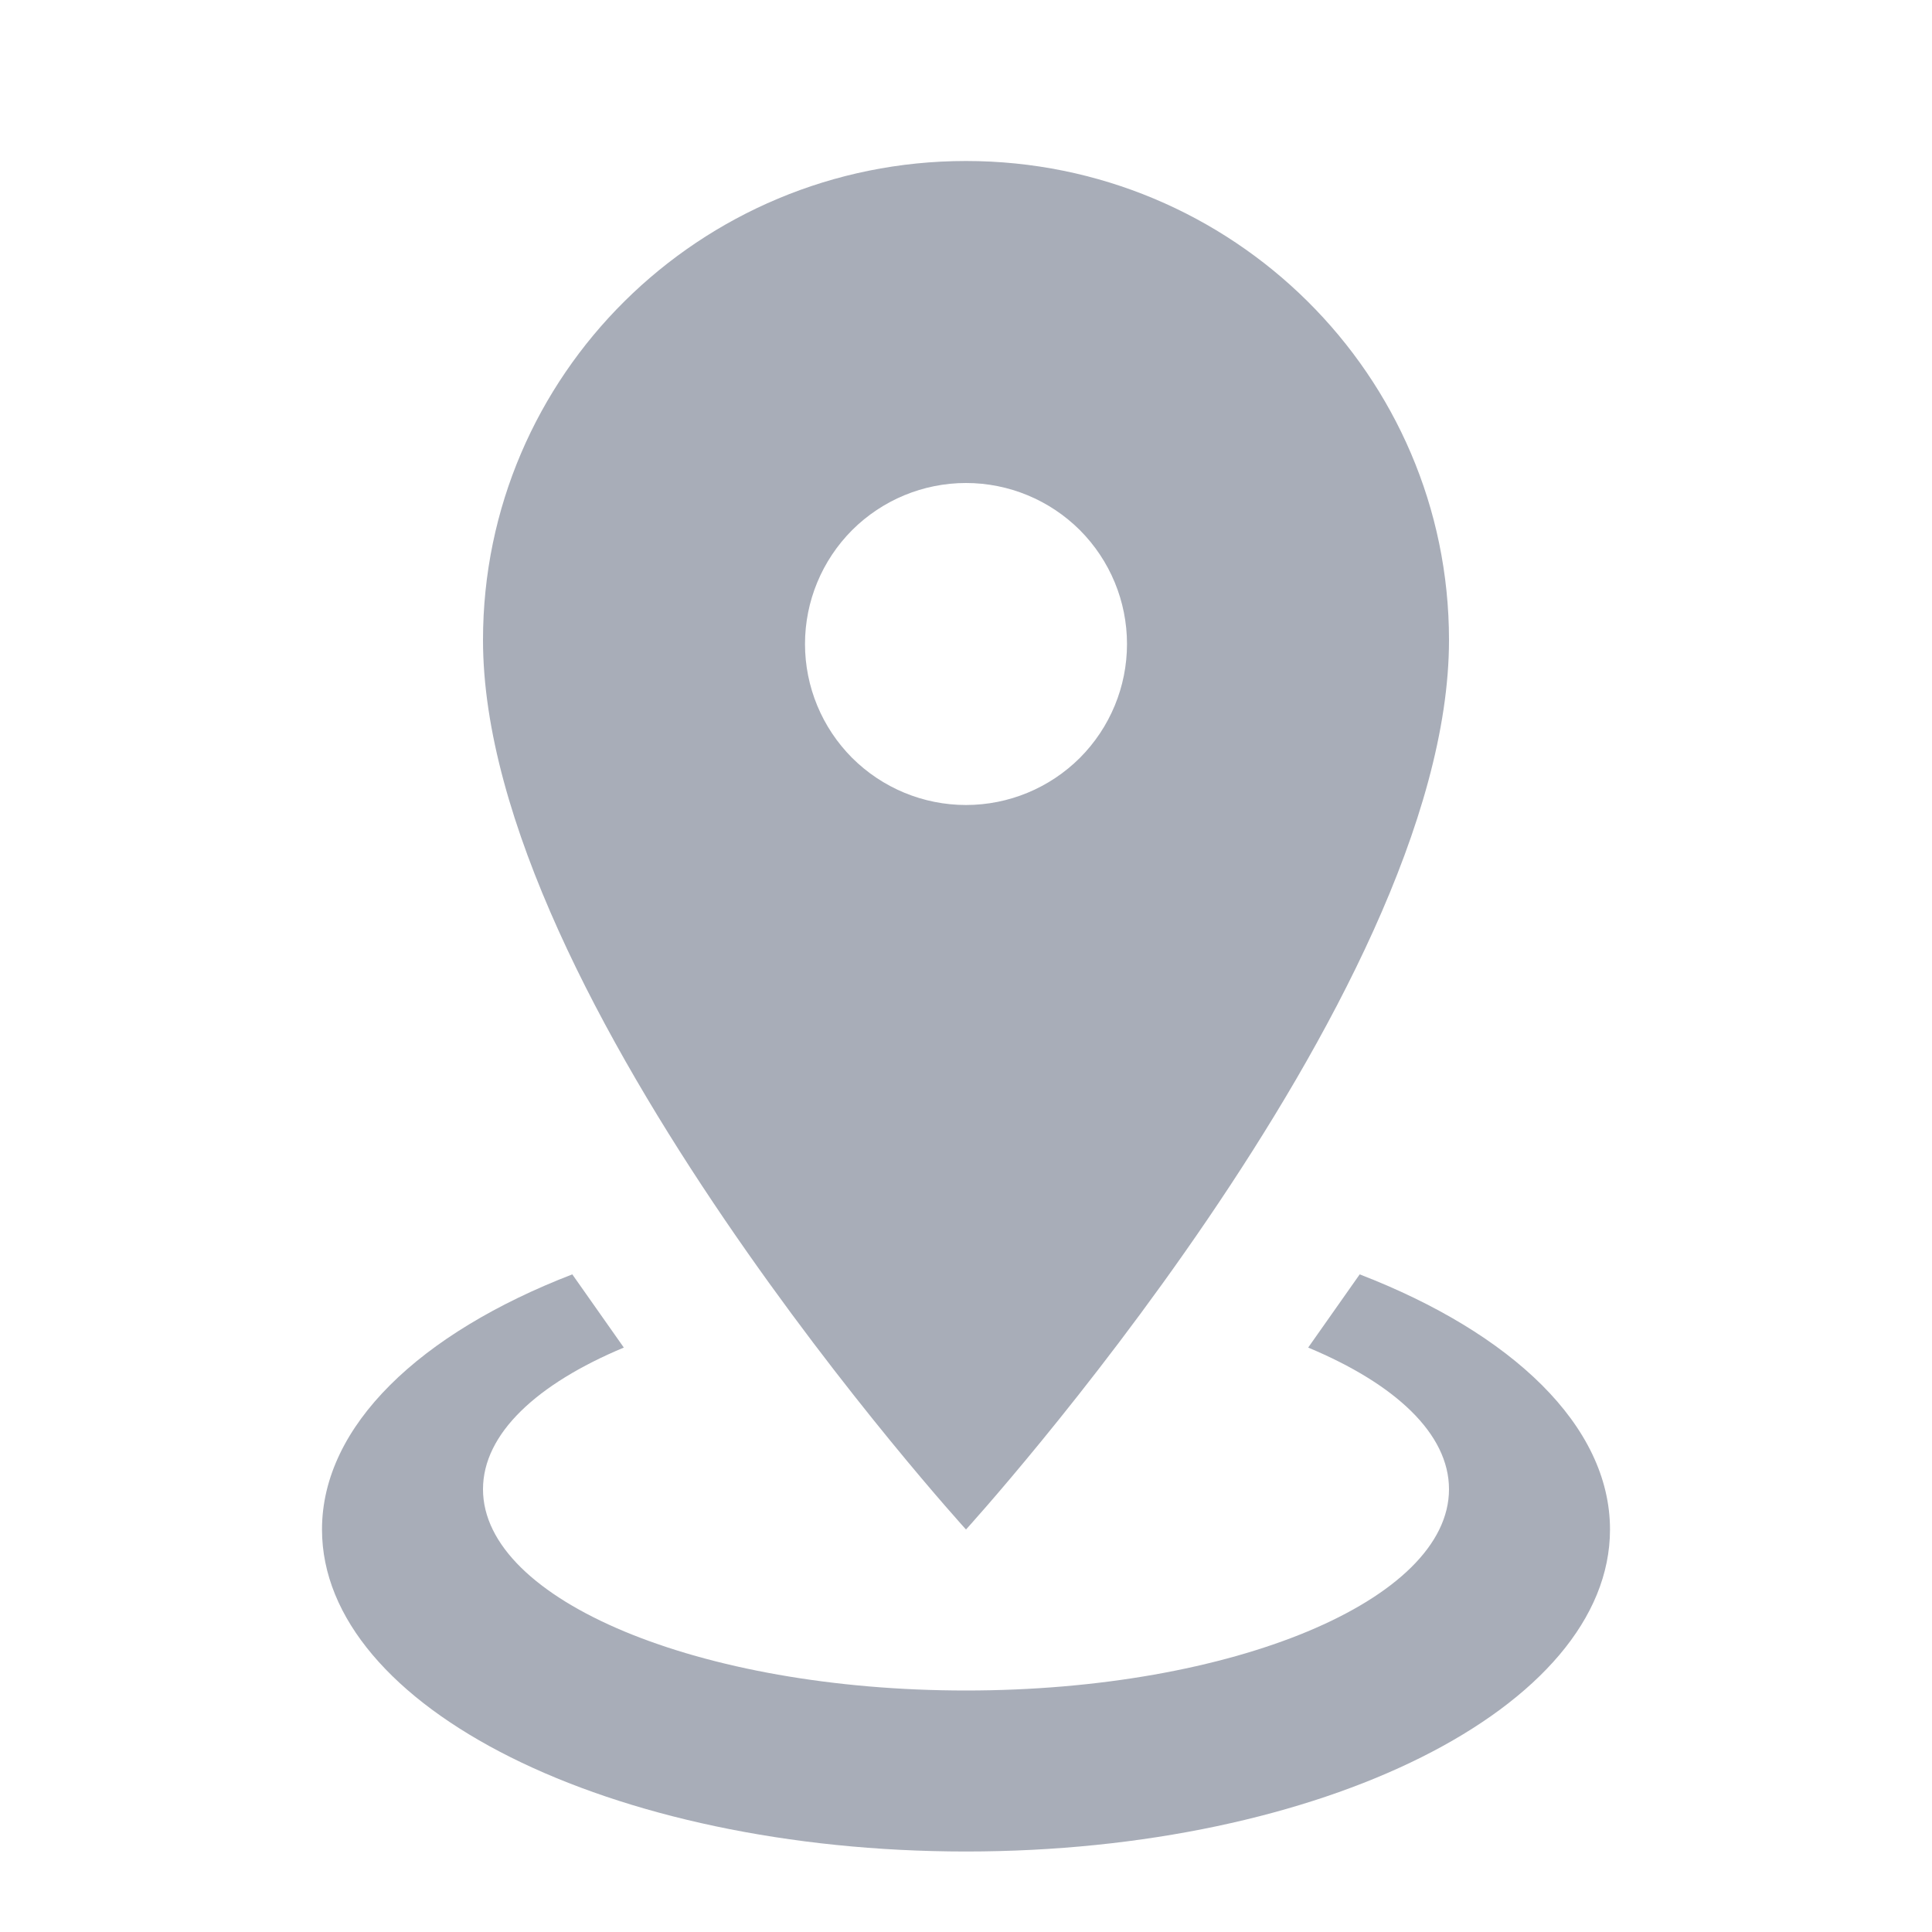 <svg width="18" height="18" viewBox="0 0 18 18" fill="none" xmlns="http://www.w3.org/2000/svg">
<g id="map-marker-radius">
<path id="Vector" d="M9 1.5C11.482 1.5 13.5 3.495 13.5 5.963C13.5 9.307 9 14.25 9 14.25C9 14.25 4.5 9.307 4.5 5.963C4.5 3.495 6.518 1.5 9 1.5ZM9 4.5C8.602 4.5 8.221 4.658 7.939 4.939C7.658 5.221 7.5 5.602 7.5 6C7.5 6.398 7.658 6.779 7.939 7.061C8.221 7.342 8.602 7.5 9 7.5C9.398 7.5 9.779 7.342 10.061 7.061C10.342 6.779 10.5 6.398 10.5 6C10.5 5.602 10.342 5.221 10.061 4.939C9.779 4.658 9.398 4.5 9 4.5ZM15 14.25C15 15.908 12.315 17.25 9 17.25C5.685 17.25 3 15.908 3 14.25C3 13.283 3.915 12.42 5.332 11.873L5.812 12.555C5.003 12.893 4.5 13.357 4.5 13.875C4.5 14.91 6.518 15.75 9 15.75C11.482 15.75 13.5 14.91 13.5 13.875C13.5 13.357 12.998 12.893 12.188 12.555L12.668 11.873C14.085 12.42 15 13.283 15 14.25Z" fill="#A8ADB8"/>
</g>
</svg>
